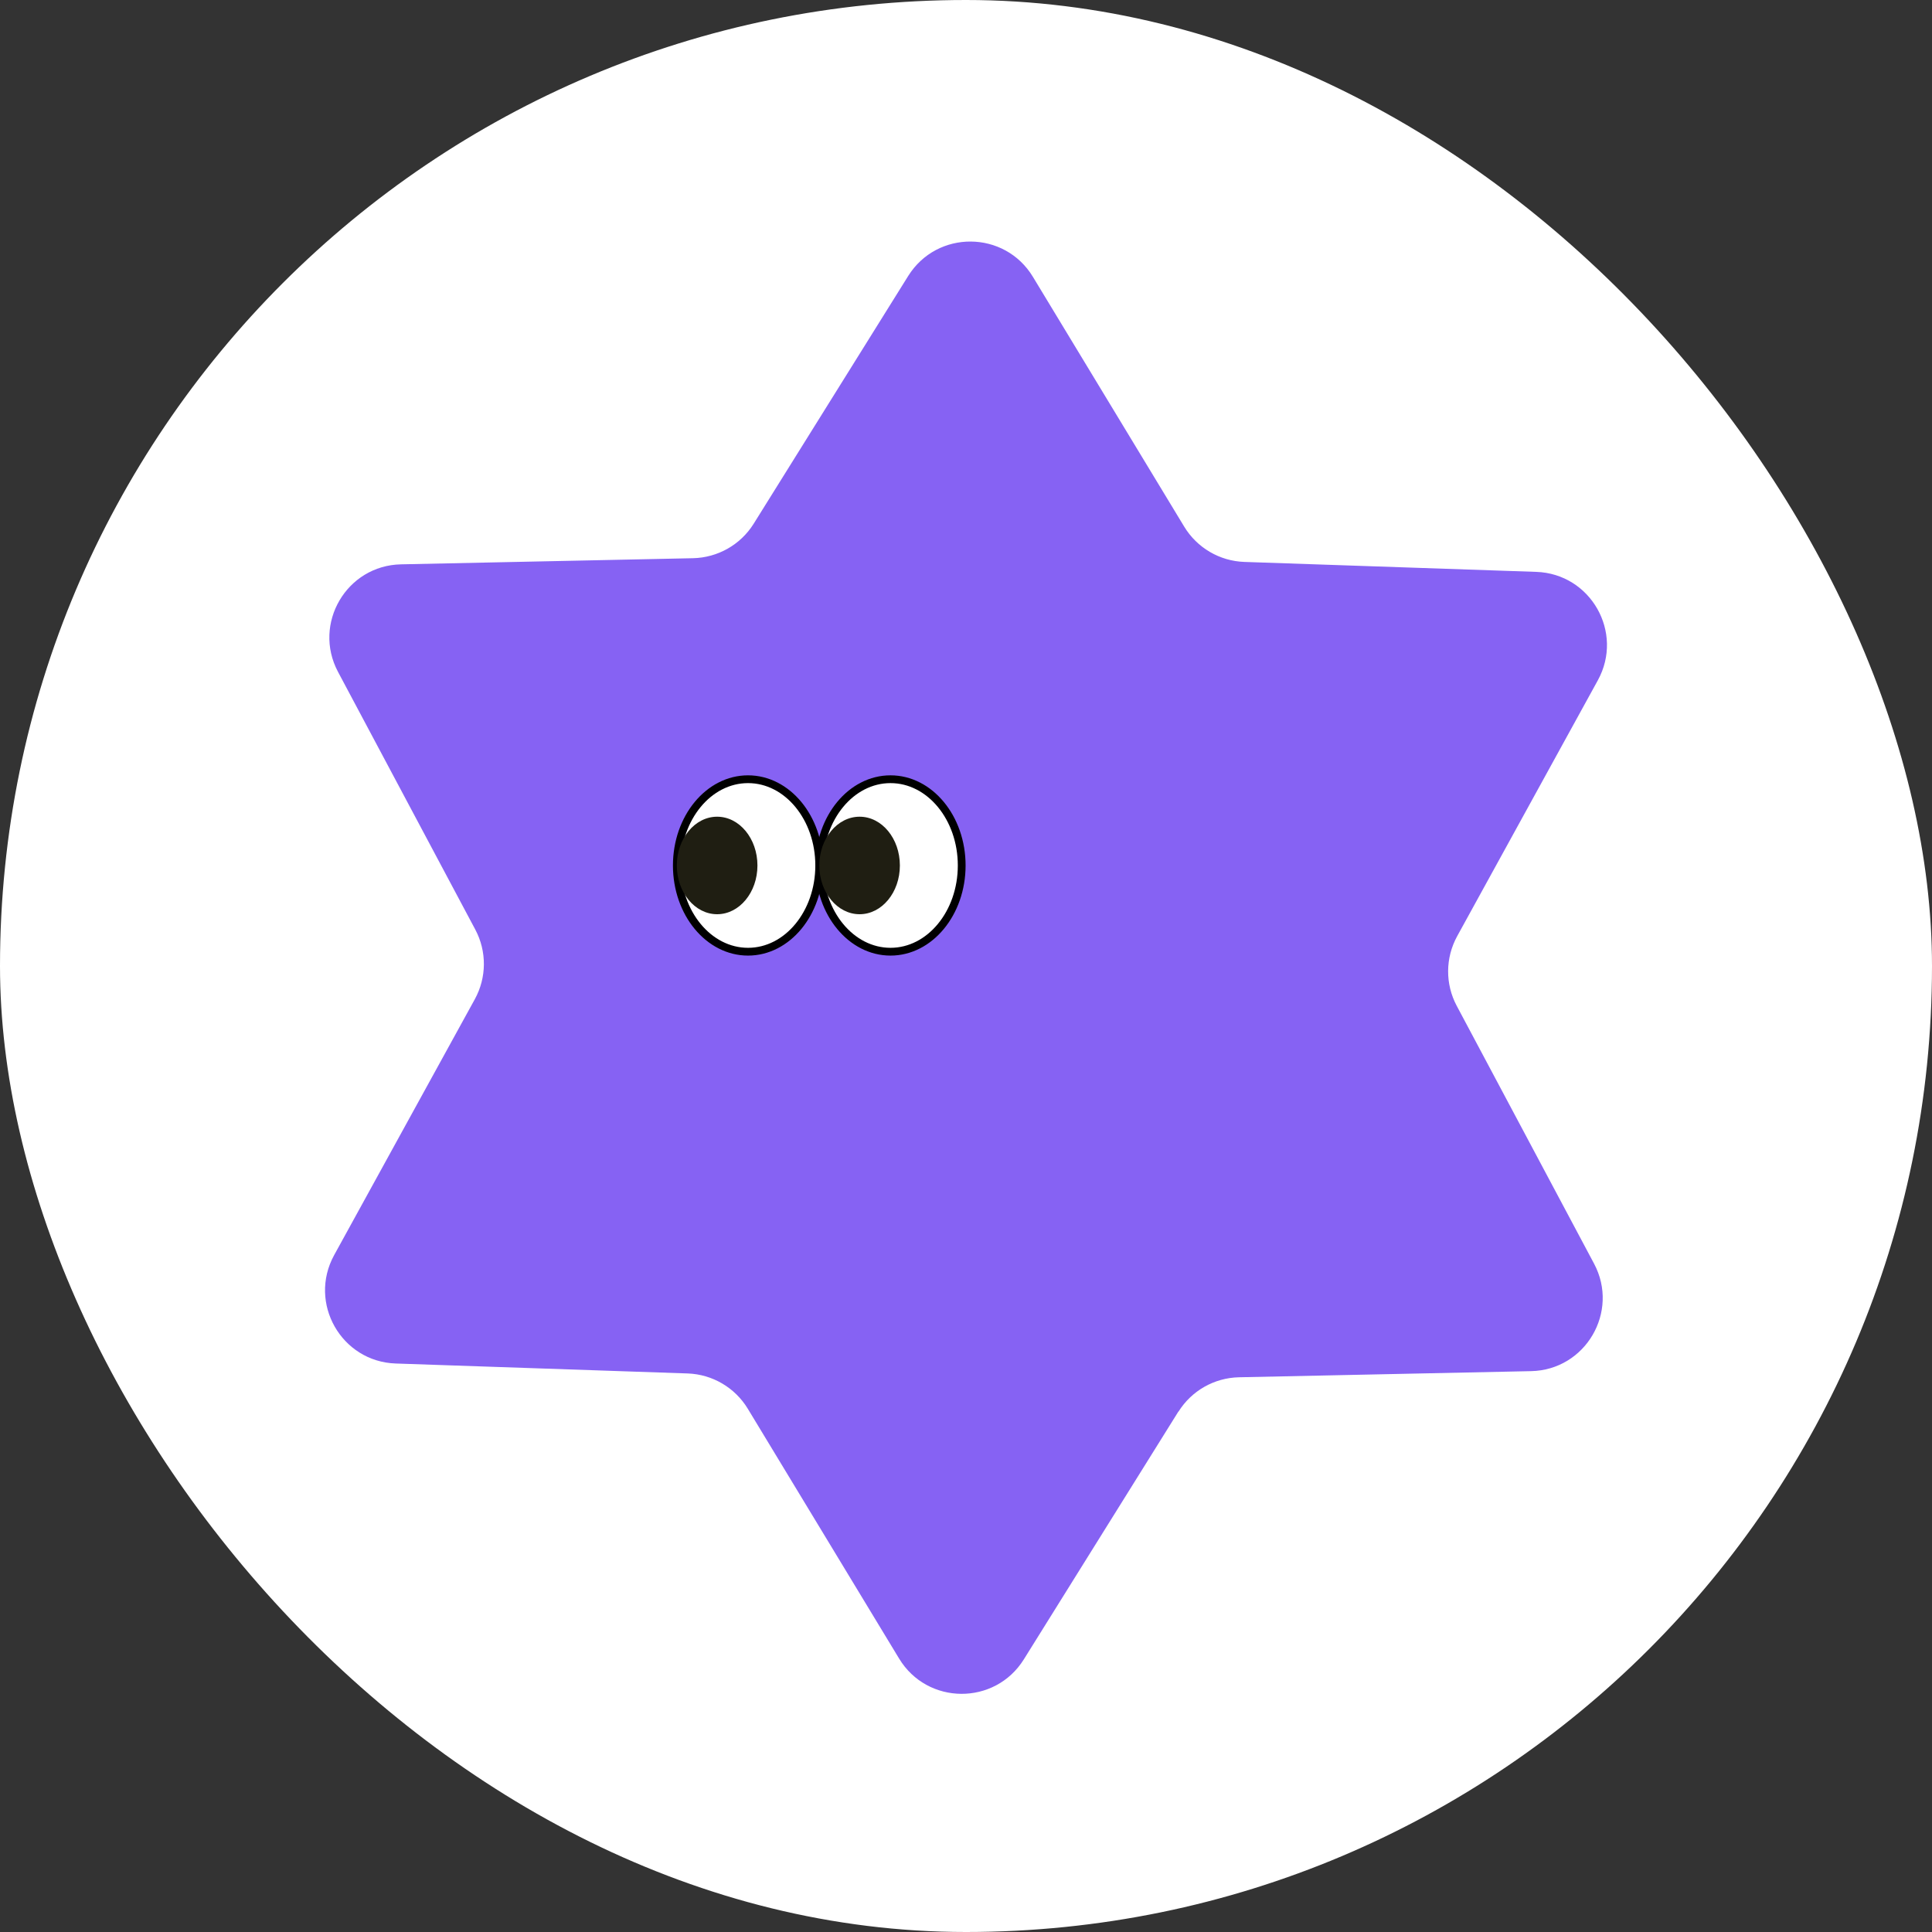<svg width="40" height="40" viewBox="0 0 40 40" fill="none" xmlns="http://www.w3.org/2000/svg">
<rect x="0" y="0" width="40" height="40" fill="#333333" stroke="none"/>
<rect width="40" height="40" rx="20" fill="white"/>
<g clip-path="url(#clip0_787_2146)">
<path d="M24.397 29.225L21.197 34.356C20.599 35.314 19.2 35.305 18.615 34.339L15.482 29.166C15.217 28.729 14.749 28.454 14.238 28.436L8.194 28.23C7.066 28.192 6.375 26.977 6.918 25.986L9.831 20.687C10.077 20.238 10.081 19.697 9.84 19.245L6.998 13.91C6.468 12.913 7.175 11.706 8.304 11.684L14.349 11.557C14.86 11.545 15.331 11.279 15.603 10.845L18.803 5.714C19.401 4.756 20.8 4.765 21.385 5.731L24.518 10.904C24.783 11.341 25.251 11.616 25.762 11.634L31.806 11.84C32.934 11.878 33.625 13.093 33.082 14.084L30.169 19.383C29.923 19.832 29.919 20.373 30.16 20.825L33.003 26.162C33.534 27.158 32.826 28.366 31.698 28.388L25.652 28.515C25.141 28.526 24.67 28.793 24.399 29.227L24.397 29.225Z" fill="#8662F3"/>
<path d="M15.487 19.704C16.301 19.704 16.961 18.905 16.961 17.919C16.961 16.932 16.301 16.133 15.487 16.133C14.673 16.133 14.013 16.932 14.013 17.919C14.013 18.905 14.673 19.704 15.487 19.704Z" fill="white" stroke="black" stroke-width="0.161" stroke-miterlimit="10"/>
<path d="M14.847 18.928C15.308 18.928 15.682 18.476 15.682 17.919C15.682 17.361 15.308 16.909 14.847 16.909C14.387 16.909 14.013 17.361 14.013 17.919C14.013 18.476 14.387 18.928 14.847 18.928Z" fill="#1F1E12"/>
<path d="M18.437 19.704C19.251 19.704 19.911 18.905 19.911 17.919C19.911 16.932 19.251 16.133 18.437 16.133C17.623 16.133 16.963 16.932 16.963 17.919C16.963 18.905 17.623 19.704 18.437 19.704Z" fill="white" stroke="black" stroke-width="0.161" stroke-miterlimit="10"/>
<path d="M17.797 18.928C18.258 18.928 18.631 18.476 18.631 17.919C18.631 17.361 18.258 16.909 17.797 16.909C17.336 16.909 16.963 17.361 16.963 17.919C16.963 18.476 17.336 18.928 17.797 18.928Z" fill="#1F1E12"/>
</g>
<defs>
<clipPath id="clip0_787_2146">
<rect width="26.54" height="30.07" fill="white" transform="translate(6.73 5)"/>
</clipPath>
</defs>
</svg>

